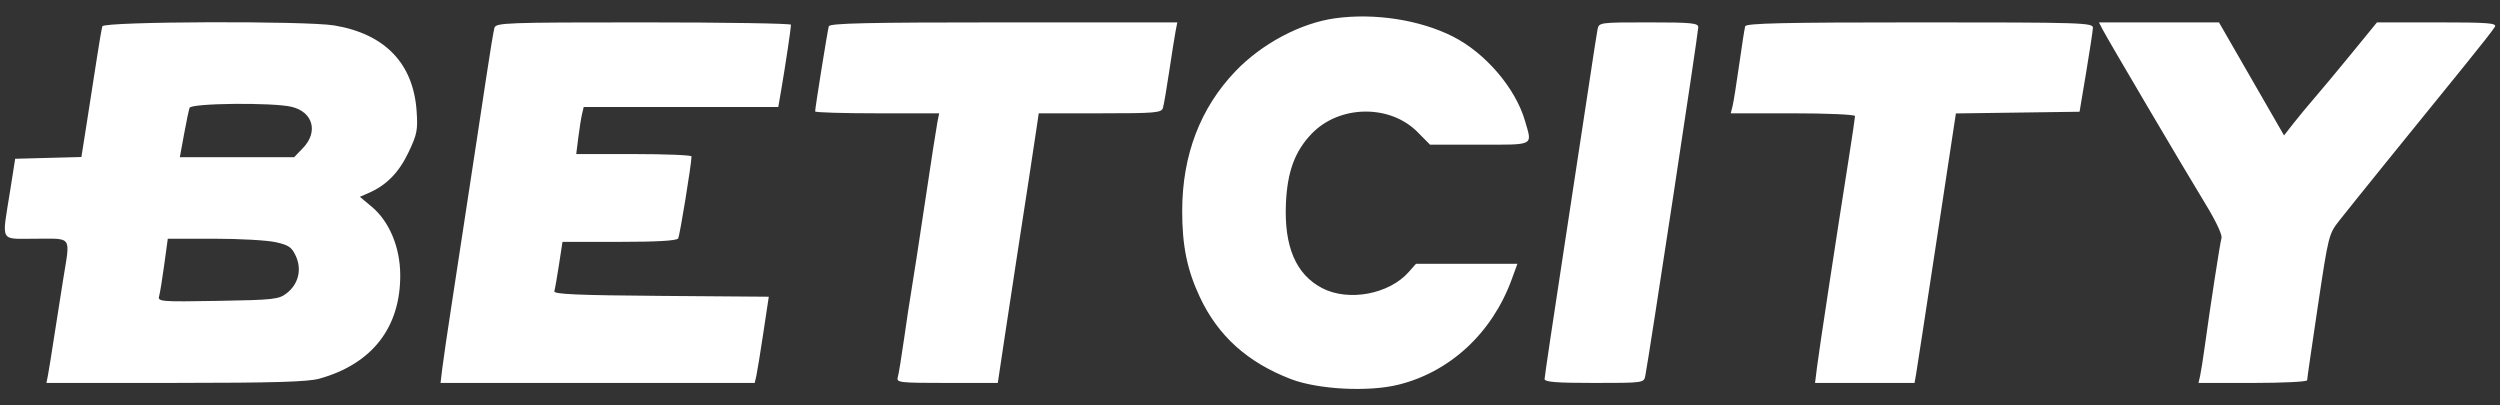 <svg width="148" height="24" viewBox="0 0 148 24" fill="none" xmlns="http://www.w3.org/2000/svg">
<rect x="0" y="0" width="148" height="24" fill="#333333" stroke="none"/>
<path fill-rule="evenodd" clip-rule="evenodd" d="M79.036 1.083C76.997 1.365 74.701 2.585 73.14 4.216C71.058 6.39 69.993 9.176 69.986 12.465C69.982 14.538 70.274 15.972 71.029 17.583C72.108 19.885 73.855 21.458 76.427 22.444C78.023 23.056 80.994 23.213 82.765 22.779C85.841 22.025 88.333 19.715 89.492 16.544L89.83 15.617H86.829H83.827L83.394 16.106C82.229 17.421 79.834 17.867 78.277 17.059C76.715 16.247 76.011 14.598 76.128 12.023C76.213 10.159 76.652 8.966 77.635 7.932C79.271 6.21 82.272 6.156 83.92 7.819L84.657 8.564H87.602C90.886 8.564 90.713 8.655 90.281 7.159C89.719 5.217 87.937 3.134 86.005 2.159C84.047 1.172 81.377 0.76 79.036 1.083ZM6.06 1.557C6.019 1.685 5.865 2.582 5.717 3.552C5.569 4.522 5.306 6.211 5.133 7.305L4.819 9.295L2.859 9.347L0.899 9.399L0.591 11.348C0.104 14.424 -0.057 14.132 2.13 14.132C4.306 14.132 4.164 13.923 3.743 16.519C3.6 17.401 3.355 18.958 3.199 19.979C3.043 21 2.878 22.023 2.832 22.253L2.747 22.67L10.379 22.668C16.182 22.666 18.224 22.607 18.903 22.418C22.029 21.547 23.711 19.389 23.694 16.267C23.685 14.632 23.047 13.108 22.008 12.239L21.305 11.651L21.845 11.415C22.885 10.961 23.625 10.2 24.189 9.008C24.694 7.941 24.741 7.699 24.663 6.569C24.468 3.755 22.791 2.011 19.795 1.507C18.118 1.225 6.151 1.269 6.06 1.557ZM29.27 1.65C29.218 1.828 29.006 3.102 28.801 4.48C28.595 5.858 28.316 7.696 28.182 8.564C28.047 9.431 27.773 11.227 27.573 12.554C27.373 13.882 27.003 16.304 26.751 17.937C26.499 19.571 26.245 21.304 26.186 21.789L26.08 22.67H35.38H44.68L44.775 22.253C44.826 22.023 45.013 20.875 45.19 19.701L45.512 17.566L39.128 17.517C34.153 17.479 32.76 17.418 32.816 17.239C32.855 17.113 32.98 16.404 33.093 15.663L33.299 14.318H36.663C38.899 14.318 40.067 14.25 40.147 14.115C40.245 13.95 40.931 9.741 40.938 9.26C40.939 9.183 39.404 9.121 37.526 9.121H34.113L34.235 8.146C34.303 7.61 34.402 6.984 34.456 6.754L34.555 6.336H40.314H46.074L46.273 5.176C46.498 3.863 46.825 1.674 46.827 1.464C46.828 1.388 42.899 1.325 38.097 1.325C29.936 1.325 29.359 1.346 29.27 1.65ZM49.065 1.557C48.994 1.788 48.256 6.383 48.256 6.596C48.256 6.658 49.908 6.708 51.928 6.708H55.6L55.496 7.218C55.44 7.499 55.112 9.608 54.77 11.905C54.427 14.202 54.067 16.541 53.97 17.102C53.873 17.663 53.67 19 53.519 20.072C53.367 21.144 53.199 22.167 53.146 22.346C53.057 22.646 53.275 22.67 56.059 22.67H59.069L59.48 19.933C59.705 18.427 60.039 16.234 60.222 15.06C60.663 12.22 61.267 8.268 61.391 7.404L61.492 6.708H65.122C68.424 6.708 68.761 6.678 68.848 6.383C68.901 6.204 69.069 5.223 69.221 4.202C69.373 3.181 69.543 2.116 69.597 1.835L69.697 1.325H59.417C51.35 1.325 49.121 1.375 49.065 1.557ZM94.574 1.742C94.529 1.972 94.324 3.288 94.119 4.666C93.914 6.044 93.228 10.555 92.593 14.689C91.959 18.823 91.439 22.311 91.439 22.438C91.438 22.615 92.144 22.67 94.379 22.67C97.285 22.67 97.32 22.666 97.401 22.253C97.628 21.097 100.538 1.945 100.538 1.61C100.538 1.365 100.122 1.325 97.597 1.325C94.691 1.325 94.656 1.33 94.574 1.742ZM103.314 1.557C103.277 1.685 103.117 2.708 102.959 3.831C102.801 4.954 102.624 6.06 102.566 6.29L102.459 6.708H106.138C108.161 6.708 109.817 6.781 109.817 6.87C109.817 6.959 109.66 8.024 109.469 9.237C108.714 14.02 107.686 20.772 107.572 21.696L107.451 22.67H110.396H113.341L113.431 22.16C113.48 21.879 114.031 18.289 114.655 14.182L115.789 6.715L119.45 6.665L123.11 6.615L123.499 4.295C123.712 3.019 123.892 1.828 123.9 1.65C123.913 1.344 123.311 1.325 113.648 1.325C105.59 1.325 103.367 1.375 103.314 1.557ZM124.473 1.742C124.772 2.324 129.273 9.958 130.551 12.053C131.183 13.087 131.568 13.905 131.512 14.095C131.424 14.397 130.855 18.085 130.505 20.629C130.414 21.292 130.297 22.023 130.246 22.253L130.152 22.67H133.367C135.136 22.67 136.582 22.599 136.582 22.512C136.582 22.425 136.869 20.444 137.219 18.108C137.852 13.884 137.859 13.857 138.513 13.025C139.16 12.201 142.721 7.795 145.92 3.86C146.82 2.753 147.621 1.73 147.699 1.586C147.82 1.365 147.292 1.325 144.28 1.325H140.717L139.238 3.135C138.425 4.13 137.433 5.32 137.035 5.78C136.637 6.239 136.064 6.93 135.763 7.316L135.215 8.016L133.289 4.671L131.363 1.325H127.81H124.258L124.473 1.742ZM17.266 6.324C18.532 6.63 18.855 7.807 17.935 8.764L17.414 9.306H14.03H10.647L10.893 7.961C11.028 7.22 11.177 6.511 11.223 6.383C11.325 6.105 16.165 6.059 17.266 6.324ZM16.318 14.336C17.093 14.508 17.273 14.633 17.515 15.161C17.88 15.958 17.667 16.82 16.971 17.361C16.507 17.722 16.198 17.756 12.896 17.812C9.506 17.87 9.329 17.855 9.42 17.534C9.473 17.347 9.61 16.506 9.724 15.663L9.933 14.132H12.669C14.174 14.132 15.816 14.224 16.318 14.336Z" fill="white"/>
</svg>
